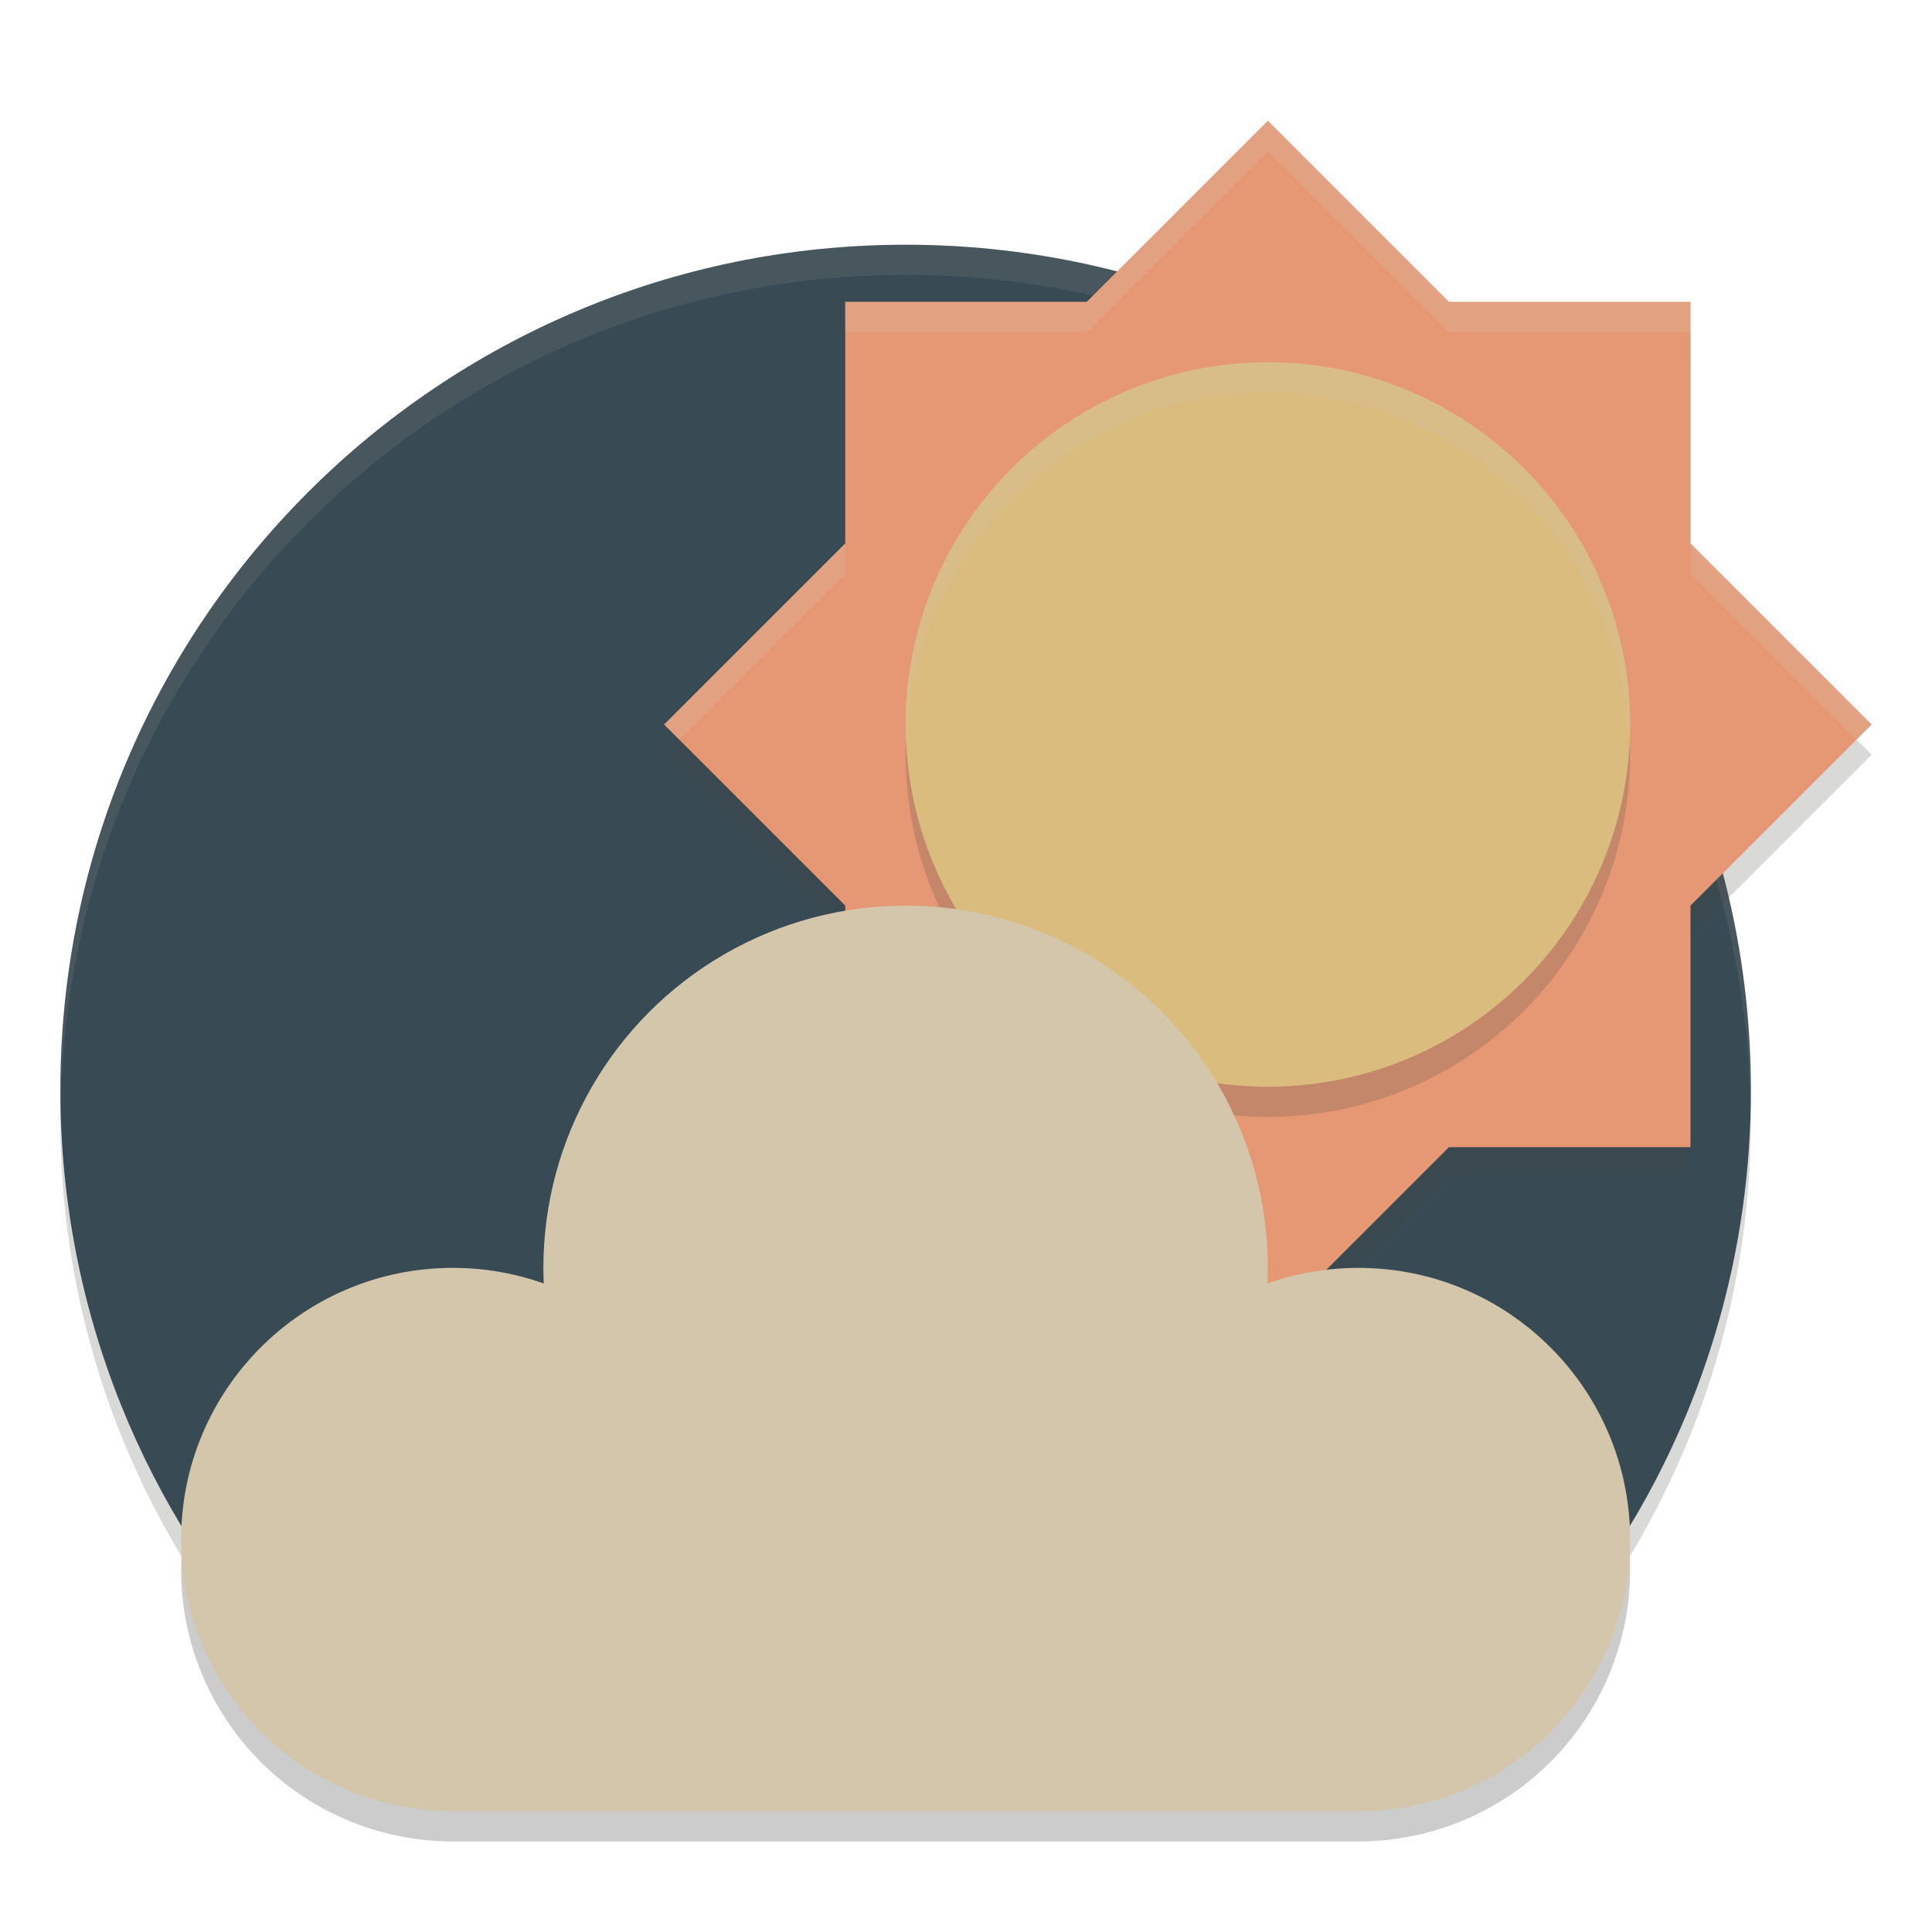 <svg xmlns="http://www.w3.org/2000/svg" width="64" height="64" version="1">
 <path style="opacity:0.2;fill:#d3c6aa" d="m 42,4 -6,6 h -8 v 2 h 8 l 6,-6 6,6 h 8 v -2 h -8 z m -14,14 -6,6 1,1 5,-5 z m 28,0 v 2 l 5,5 1,-1 z"/>
 <path style="opacity:0.2;fill:#45443c" d="m 58,37.107 c 0,7.487 -2.939,14.288 -7.726,19.312 -5.1,5.352 -13.578,0.009 -21.554,0.009 -8.099,0 -14.114,5.24 -19.227,-0.256 C 4.844,51.173 2,44.472 2,37.107 2,21.643 14.536,9.107 30,9.107 c 15.464,0 28,12.536 28,28 z"/>
 <path style="fill:#384b55" d="m 58,36.107 c 0,7.487 -2.939,14.288 -7.726,19.312 -5.1,5.352 -13.578,0.009 -21.554,0.009 -8.099,0 -14.114,5.24 -19.227,-0.256 C 4.844,50.173 2,43.472 2,36.107 2,20.643 14.536,8.107 30,8.107 c 15.464,0 28,12.536 28,28 z"/>
 <path style="opacity:0.1;fill:#d3c6aa" d="M 30 8.105 C 14.536 8.105 2 20.641 2 36.105 C 2 36.22 2.011 36.332 2.018 36.445 C 2.369 21.287 14.757 9.105 30 9.105 C 45.243 9.105 57.631 21.287 57.982 36.445 C 57.989 36.332 58 36.22 58 36.105 C 58 20.641 45.464 8.105 30 8.105 z"/>
 <path style="opacity:0.2;fill:#45443c" d="m 42,5 -6,6 h -8 v 8 L 22,25 l 6,6 v 8 h 8 l 6,6 6,-6 h 8 v -8 l 6,-6 -6,-6 v -8 h -8 z"/>
 <path style="fill:#e69875" d="m 42,4 -6,6 h -8 v 8 l -6,6 6,6 v 8 h 8 l 6,6 6,-6 h 8 v -8 l 6,-6 -6,-6 v -8 h -8 z"/>
 <circle style="opacity:0.2;fill:#45443c" cx="42" cy="25" r="12"/>
 <circle style="fill:#dbbc7f" cx="42" cy="24" r="12"/>
 <circle style="opacity:0.2" cx="30.571" cy="44.286" r="11.429"/>
 <path style="opacity:0.2" d="M 30,31 A 12,12 0 0 0 18,43 12,12 0 0 0 18.018,43.533 9,9 0 0 0 15,43 9,9 0 0 0 6,52 9,9 0 0 0 15,61 H 45 A 9,9 0 0 0 54,52 9,9 0 0 0 45,43 9,9 0 0 0 41.973,43.533 12,12 0 0 0 42,43 12,12 0 0 0 30,31 Z"/>
 <circle style="fill:#d3c6aa" cx="15" cy="51" r="9"/>
 <circle style="fill:#d3c6aa" cx="30" cy="42" r="12"/>
 <circle style="fill:#d3c6aa" cx="45" cy="51" r="9"/>
 <rect style="fill:#d3c6aa" width="30" height="12" x="15" y="48"/>
 <path style="opacity:0.2;fill:#d3c6aa" d="M 42 12 A 12 12 0 0 0 30 24 A 12 12 0 0 0 30.021 24.404 A 12 12 0 0 1 42 13 A 12 12 0 0 1 53.975 24.5 A 12 12 0 0 0 54 24 A 12 12 0 0 0 42 12 z"/>
 <path style="opacity:0.2;fill:#d3c6aa" d="M 42 4 L 36 10 L 28 10 L 28 11 L 36 11 L 42 5 L 48 11 L 56 11 L 56 10 L 48 10 L 42 4 z M 28 18 L 22 24 L 22.5 24.5 L 28 19 L 28 18 z M 56 18 L 56 19 L 61.5 24.5 L 62 24 L 56 18 z"/>
</svg>
